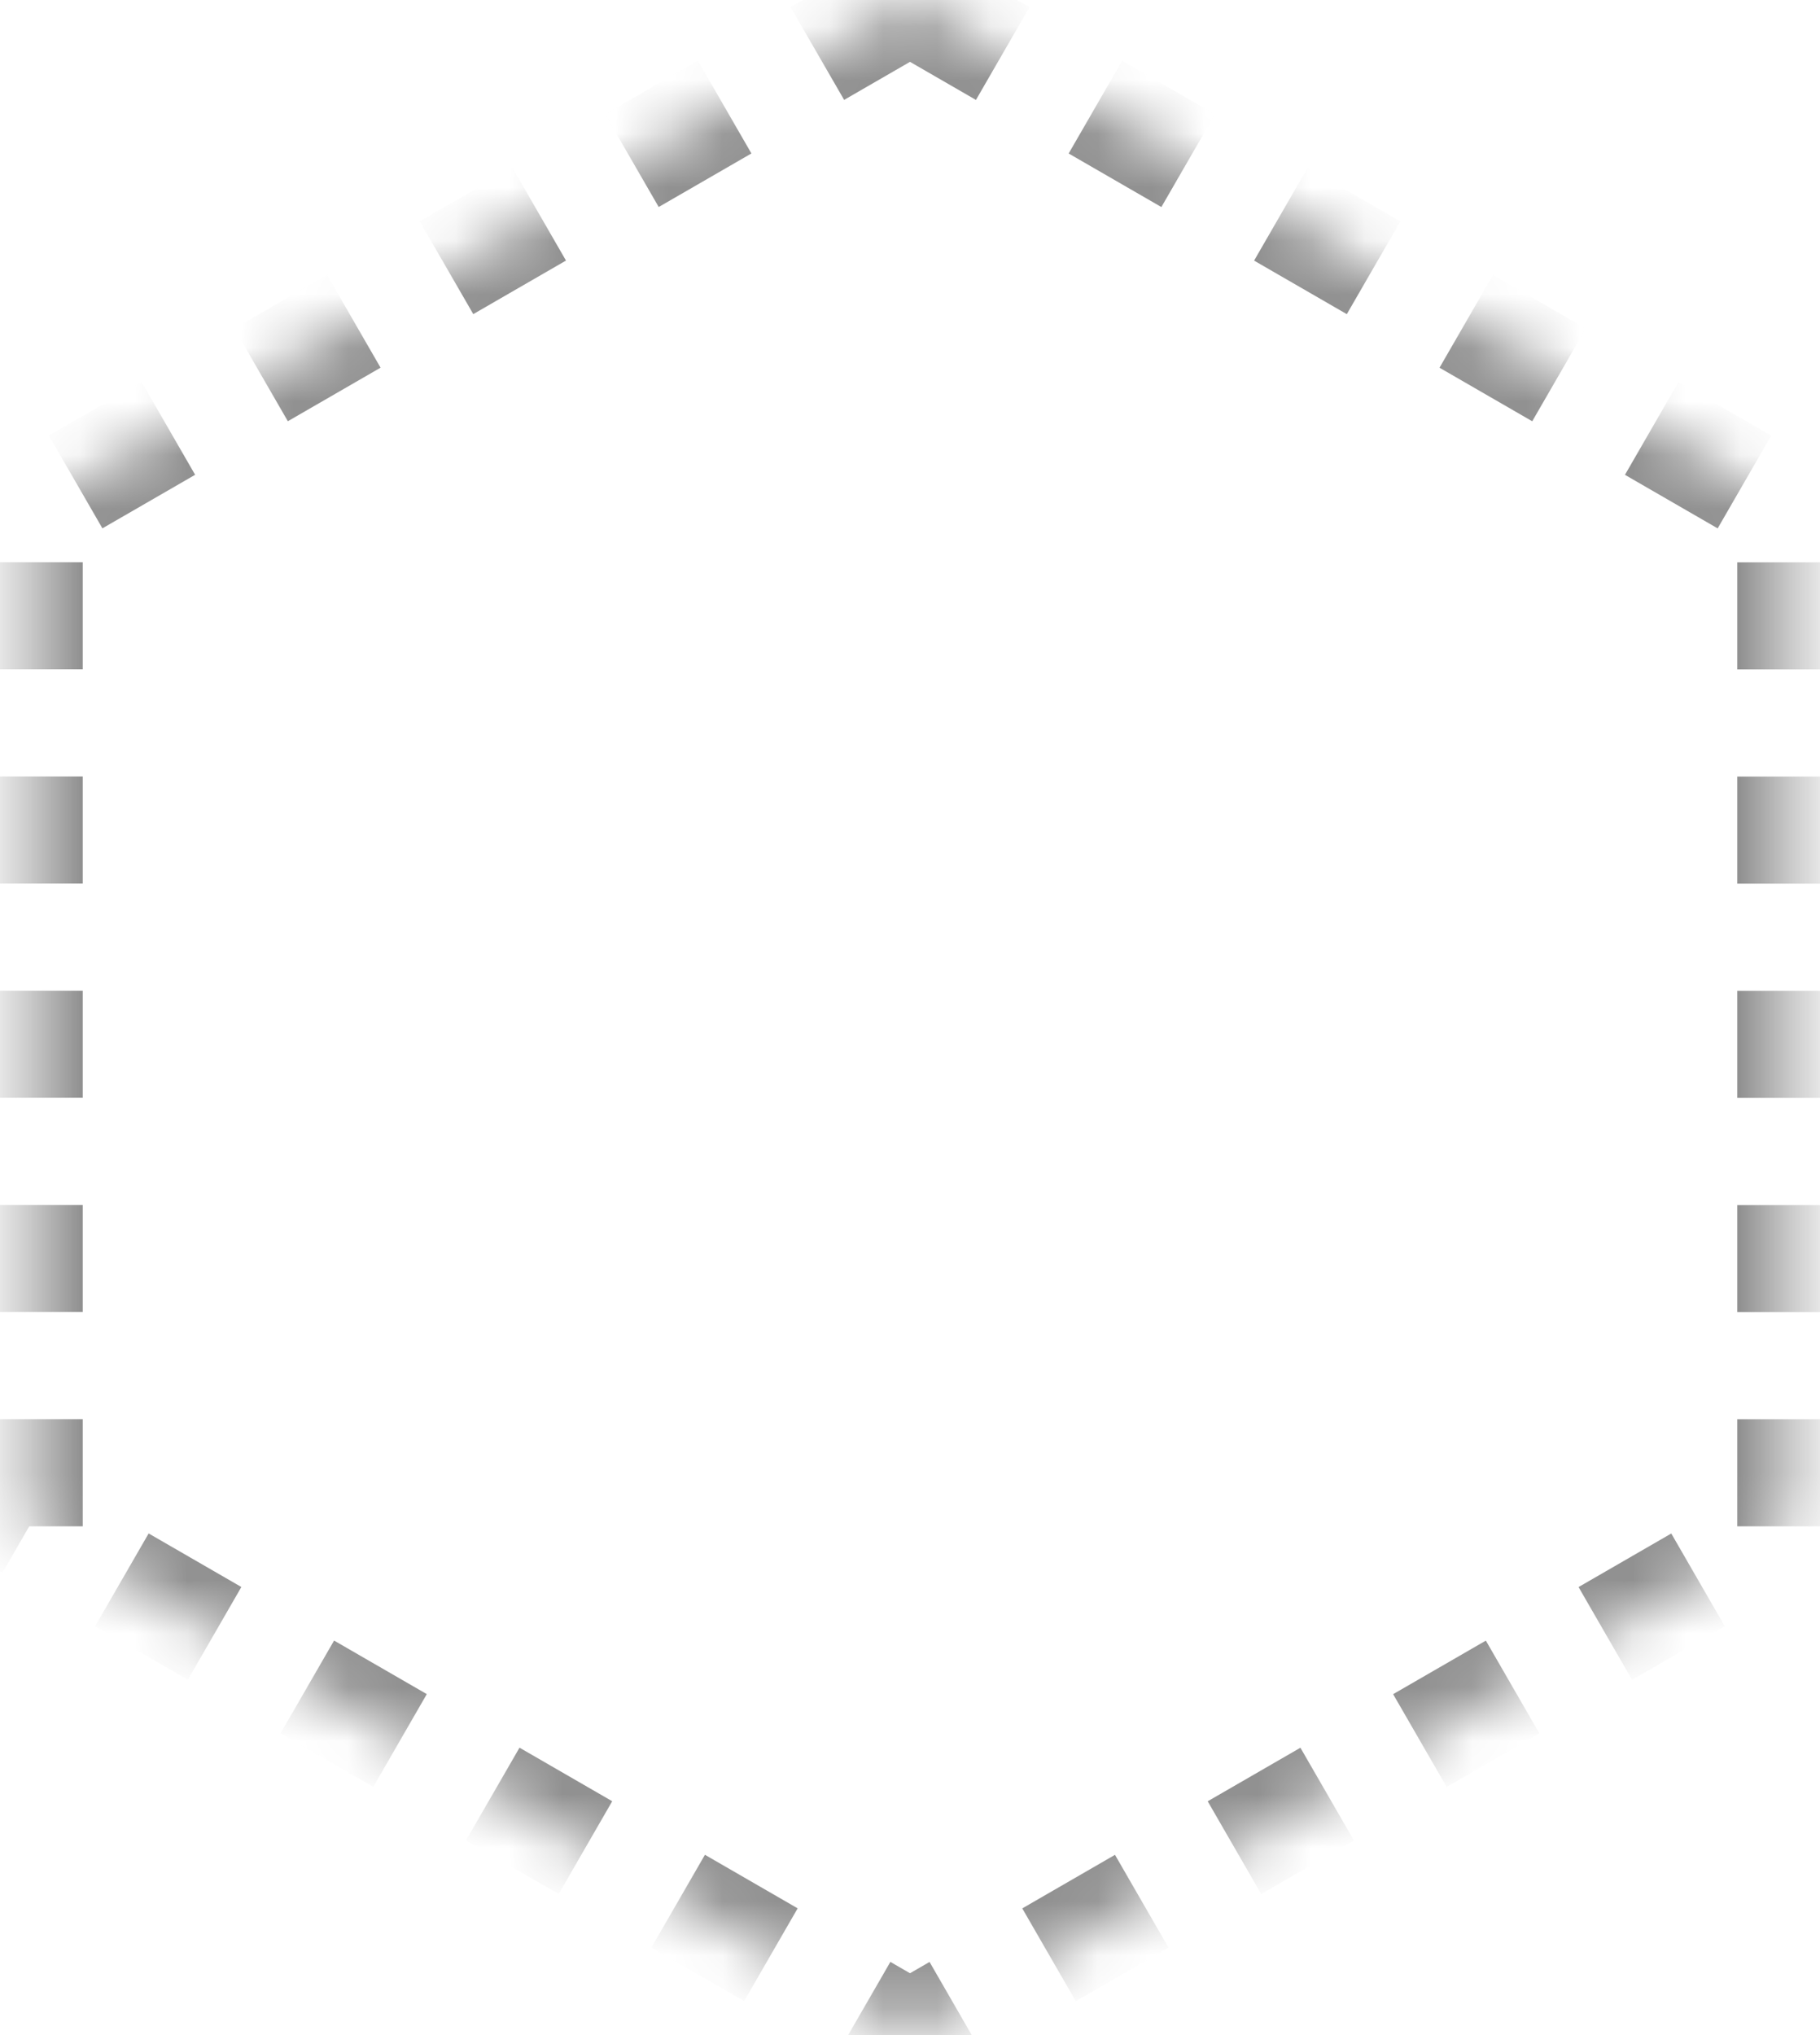 <svg xmlns="http://www.w3.org/2000/svg" xmlns:xlink="http://www.w3.org/1999/xlink" width="34" height="38" viewBox="0 0 34 38">
  <defs>
    <polygon id="icon_hard_frame-darken-a" points="19 0 35.454 9.5 35.454 28.5 19 38 2.546 28.5 2.546 9.5"/>
    <mask id="icon_hard_frame-darken-b" width="38" height="38" x="0" y="0" fill="#fff" maskContentUnits="userSpaceOnUse" maskUnits="objectBoundingBox">
      <use xlink:href="#icon_hard_frame-darken-a"/>
    </mask>
  </defs>
  <use fill="none" fill-rule="evenodd" stroke="#919191" stroke-dasharray="2 2" stroke-width="2" mask="url(#icon_hard_frame-darken-b)" transform="translate(-2)" xlink:href="#icon_hard_frame-darken-a"/>
</svg>
